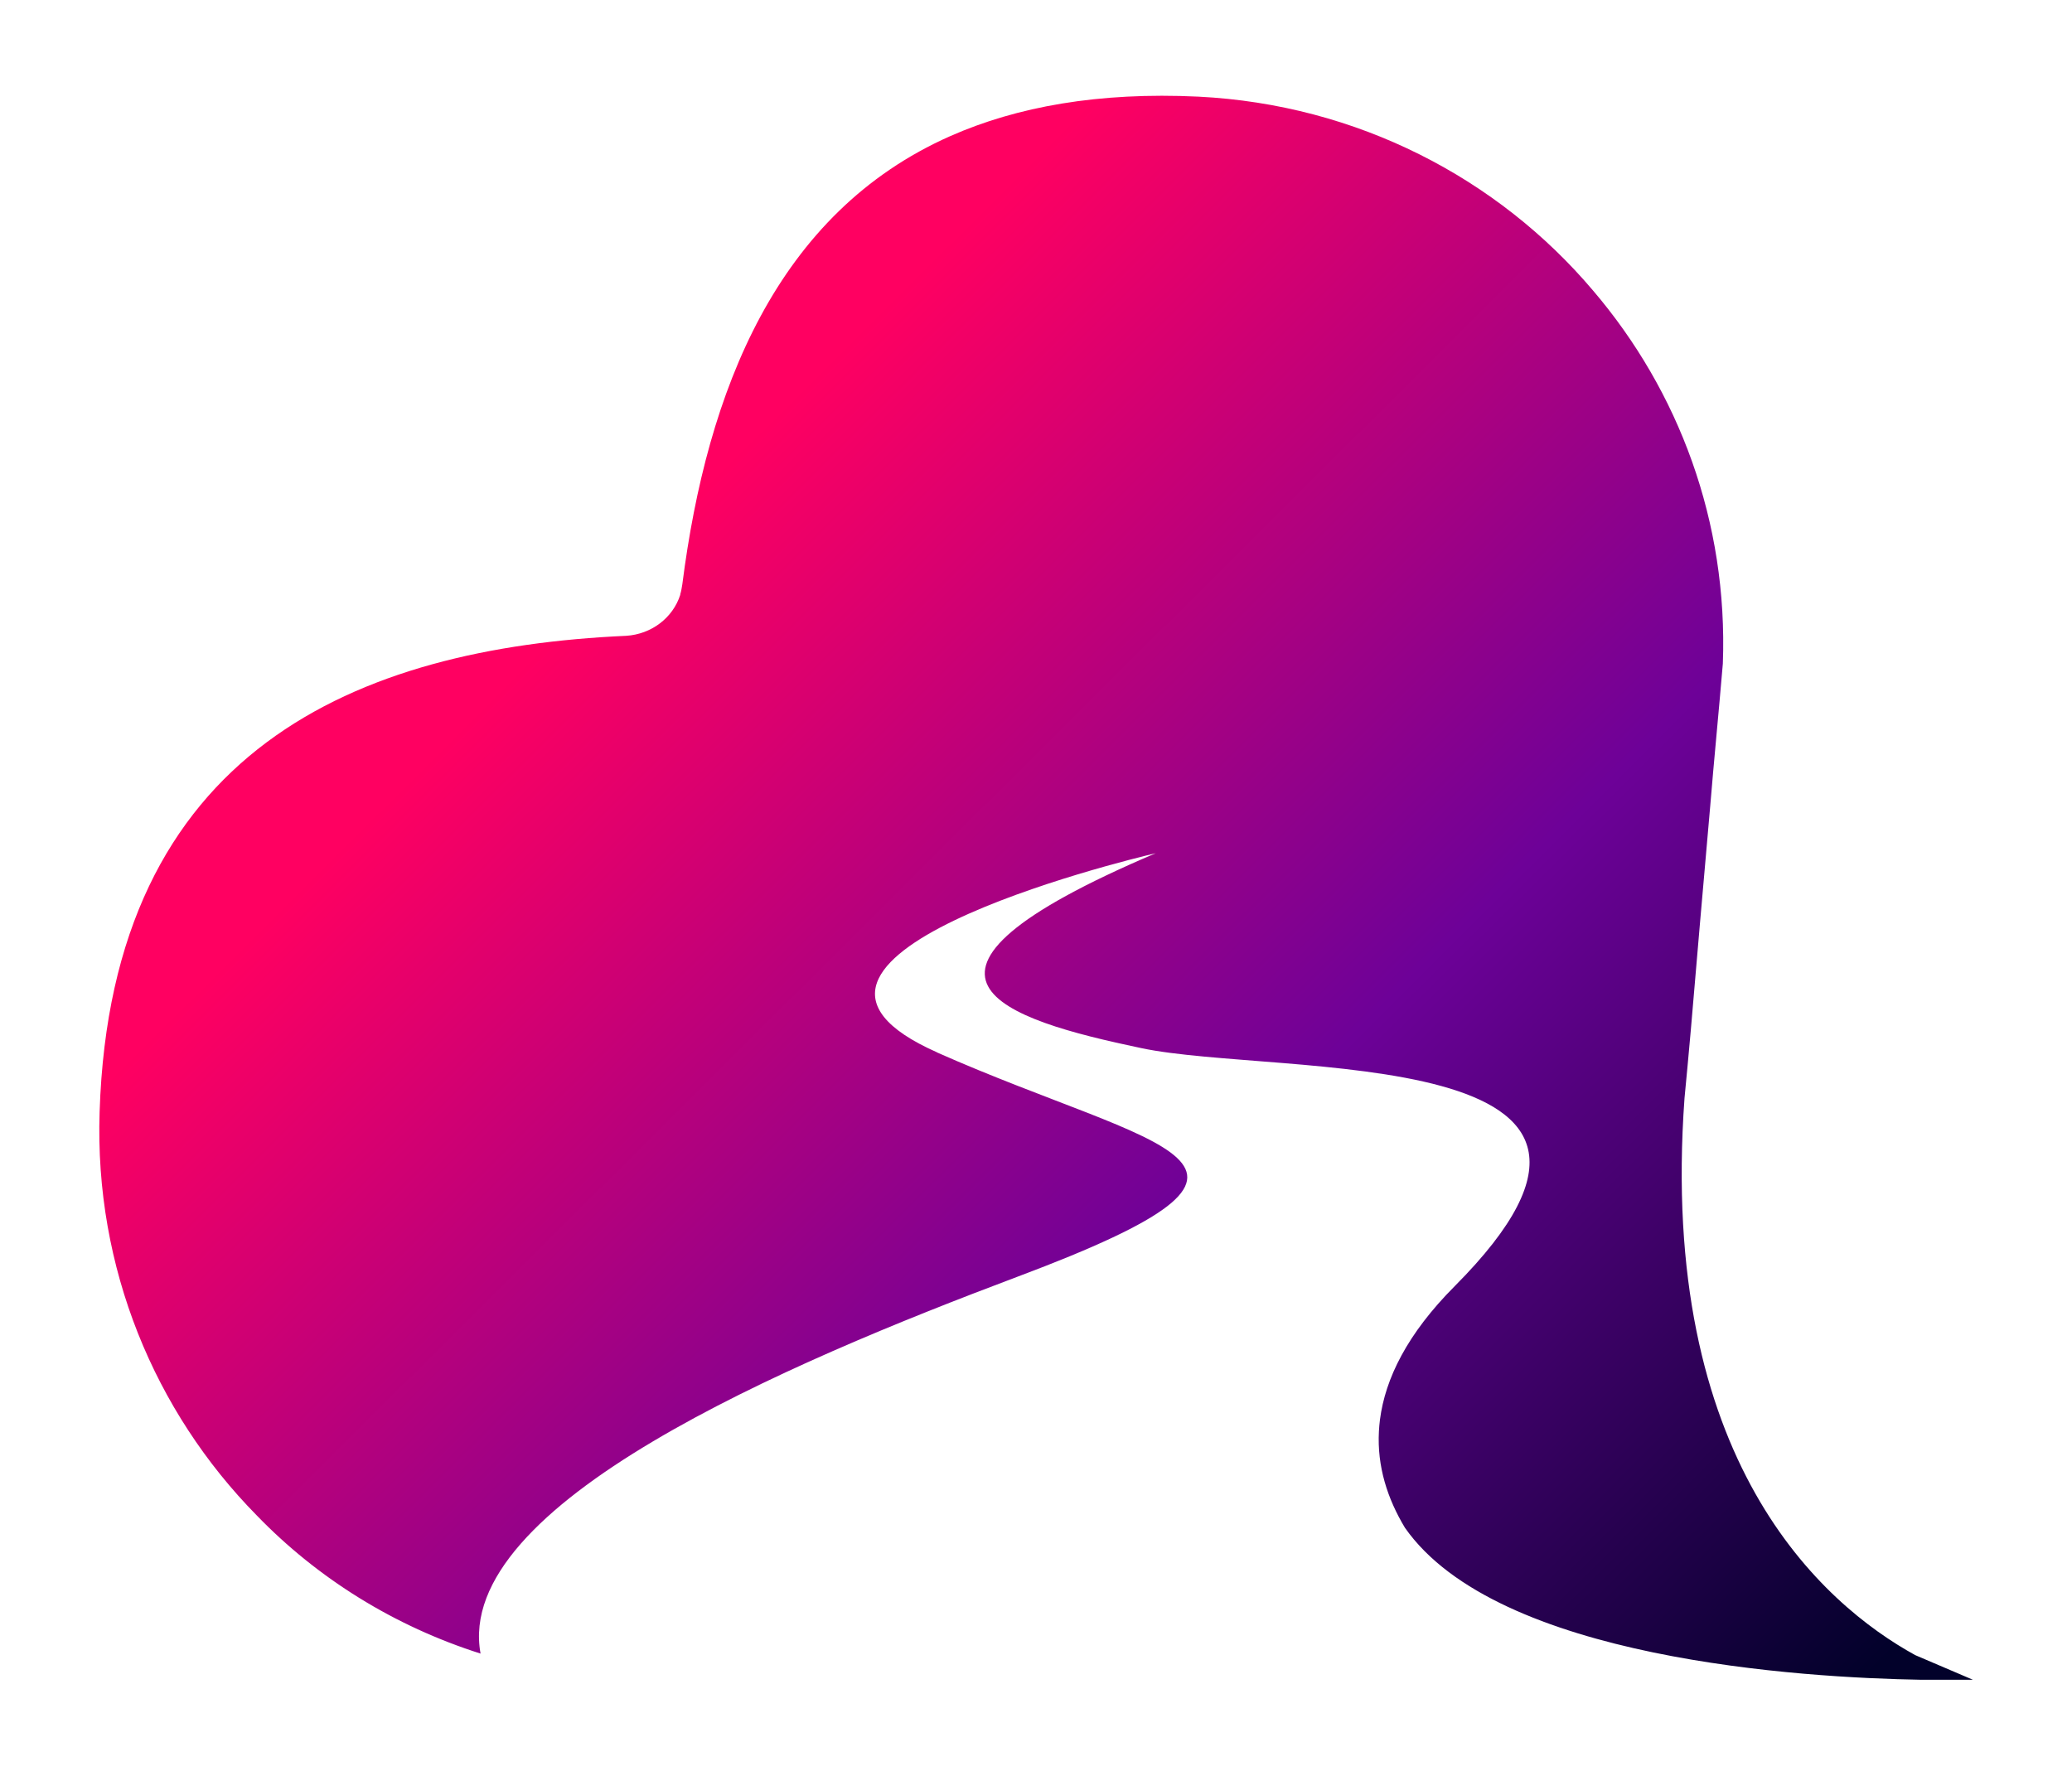 <?xml version="1.0" encoding="UTF-8"?><svg id="a" xmlns="http://www.w3.org/2000/svg" xmlns:xlink="http://www.w3.org/1999/xlink" viewBox="0 0 300.57 257.65"><defs><style>.d{fill:url(#c);}.e{fill:url(#b);}</style><linearGradient id="b" x1="285.72" y1="243.7" x2="285.78" y2="243.77" gradientTransform="matrix(1, 0, 0, 1, 0, 0)" gradientUnits="userSpaceOnUse"><stop offset="0" stop-color="#ff0061"/><stop offset=".51" stop-color="#6d0198"/><stop offset="1" stop-color="#02012a"/></linearGradient><linearGradient id="c" x1="88.05" y1="84.51" x2="258.43" y2="255.64" xlink:href="#b"/></defs><path class="e" d="M285.8,243.76l-.08-.08,.02,.07s.03,0,.05,0Z"/><path class="d" d="M135.94,152.67c-30.8-13.64,26.83-27.75,31.71-28.89-42.15,17.91-22.03,24.09-2.06,28.28,19.9,4.19,80.88-1.07,45.43,34.53-6.89,6.92-10.07,13.4-10.84,19.37-.07,.57-.12,1.12-.15,1.67-.28,5.1,1.23,9.78,3.77,14,13.38,19.13,57.7,21.77,74.95,22.06h6.45s.05,0,.08,0c.27,0,.46,0,.46,0h.46l-8.38-3.58c-13.42-7.39-37.27-28.2-33.46-80.8,.3-3.28,.61-6.25,.91-9.83,.84-9.76,1.75-20.58,2.82-32.55,.53-6.48,1.22-13.42,1.83-20.66,.76-20.58-6.4-39.56-18.83-54.12-13.8-16.31-34.23-26.98-57.25-28.13-14.48-.69-26.3,1.45-35.98,5.72-25.15,11.13-35.29,36.89-38.88,65.02-.08,.46-.15,.99-.3,1.45v.08c-1.07,3.35-4.19,5.72-7.85,5.95-38.95,1.75-74.7,16.46-76.38,69.06-.76,22.64,8,43.52,22.79,58.54,8.84,9.15,19.97,16.08,32.47,20.05-3.96-21.65,44.59-42.15,77.83-54.65,45.13-16.92,20.58-18.29-11.59-32.55Z"/></svg>